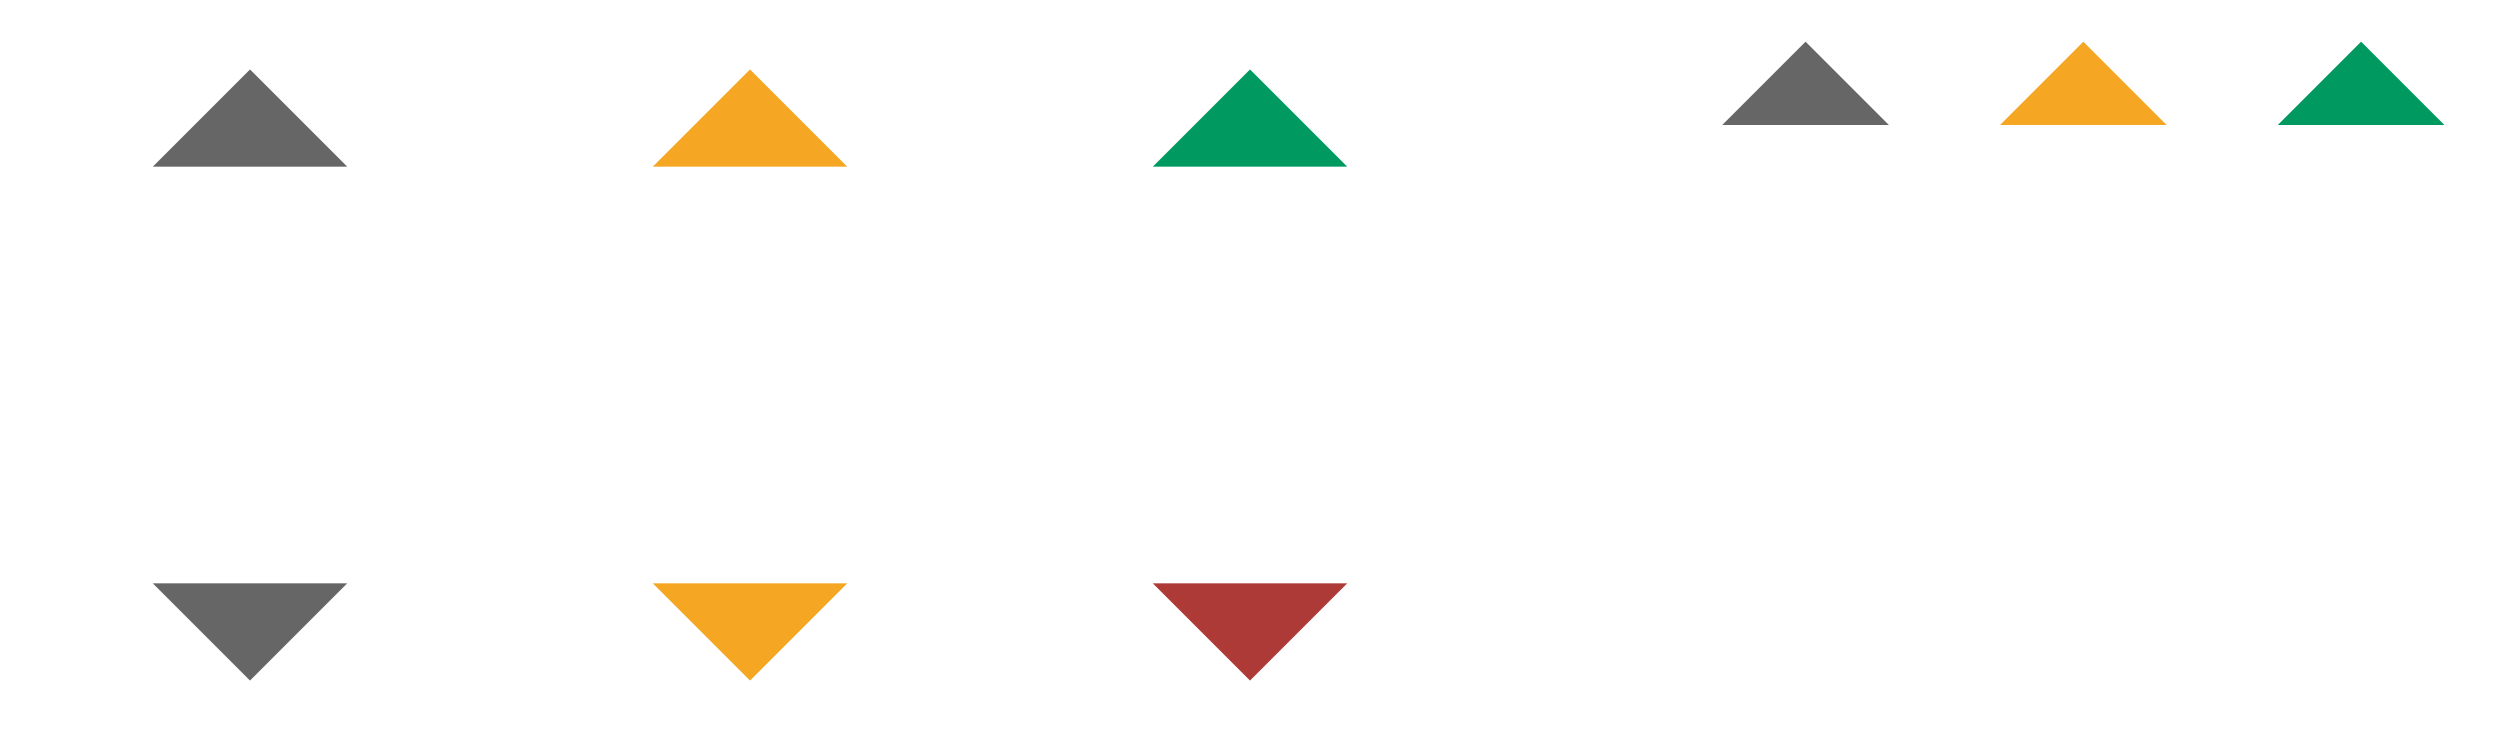 <svg width="180" height="54" viewBox="0 0 180 54" xmlns="http://www.w3.org/2000/svg"><title>vote-bg</title><g fill="none" fill-rule="evenodd"><path fill="#666" d="M18 5l7 7H11zM18 49l7-7H11z"/><path fill="#F5A623" d="M54 5l7 7H47zM54 49l7-7H47z"/><path fill="#009A61" d="M90 5l7 7H83z"/><path fill="#AD3A37" d="M90 49l7-7H83z"/><path fill="#666" d="M130 3l6 6h-12z"/><path fill="#F5A623" d="M150 3l6 6h-12z"/><path fill="#009A61" d="M170 3l6 6h-12z"/></g></svg>